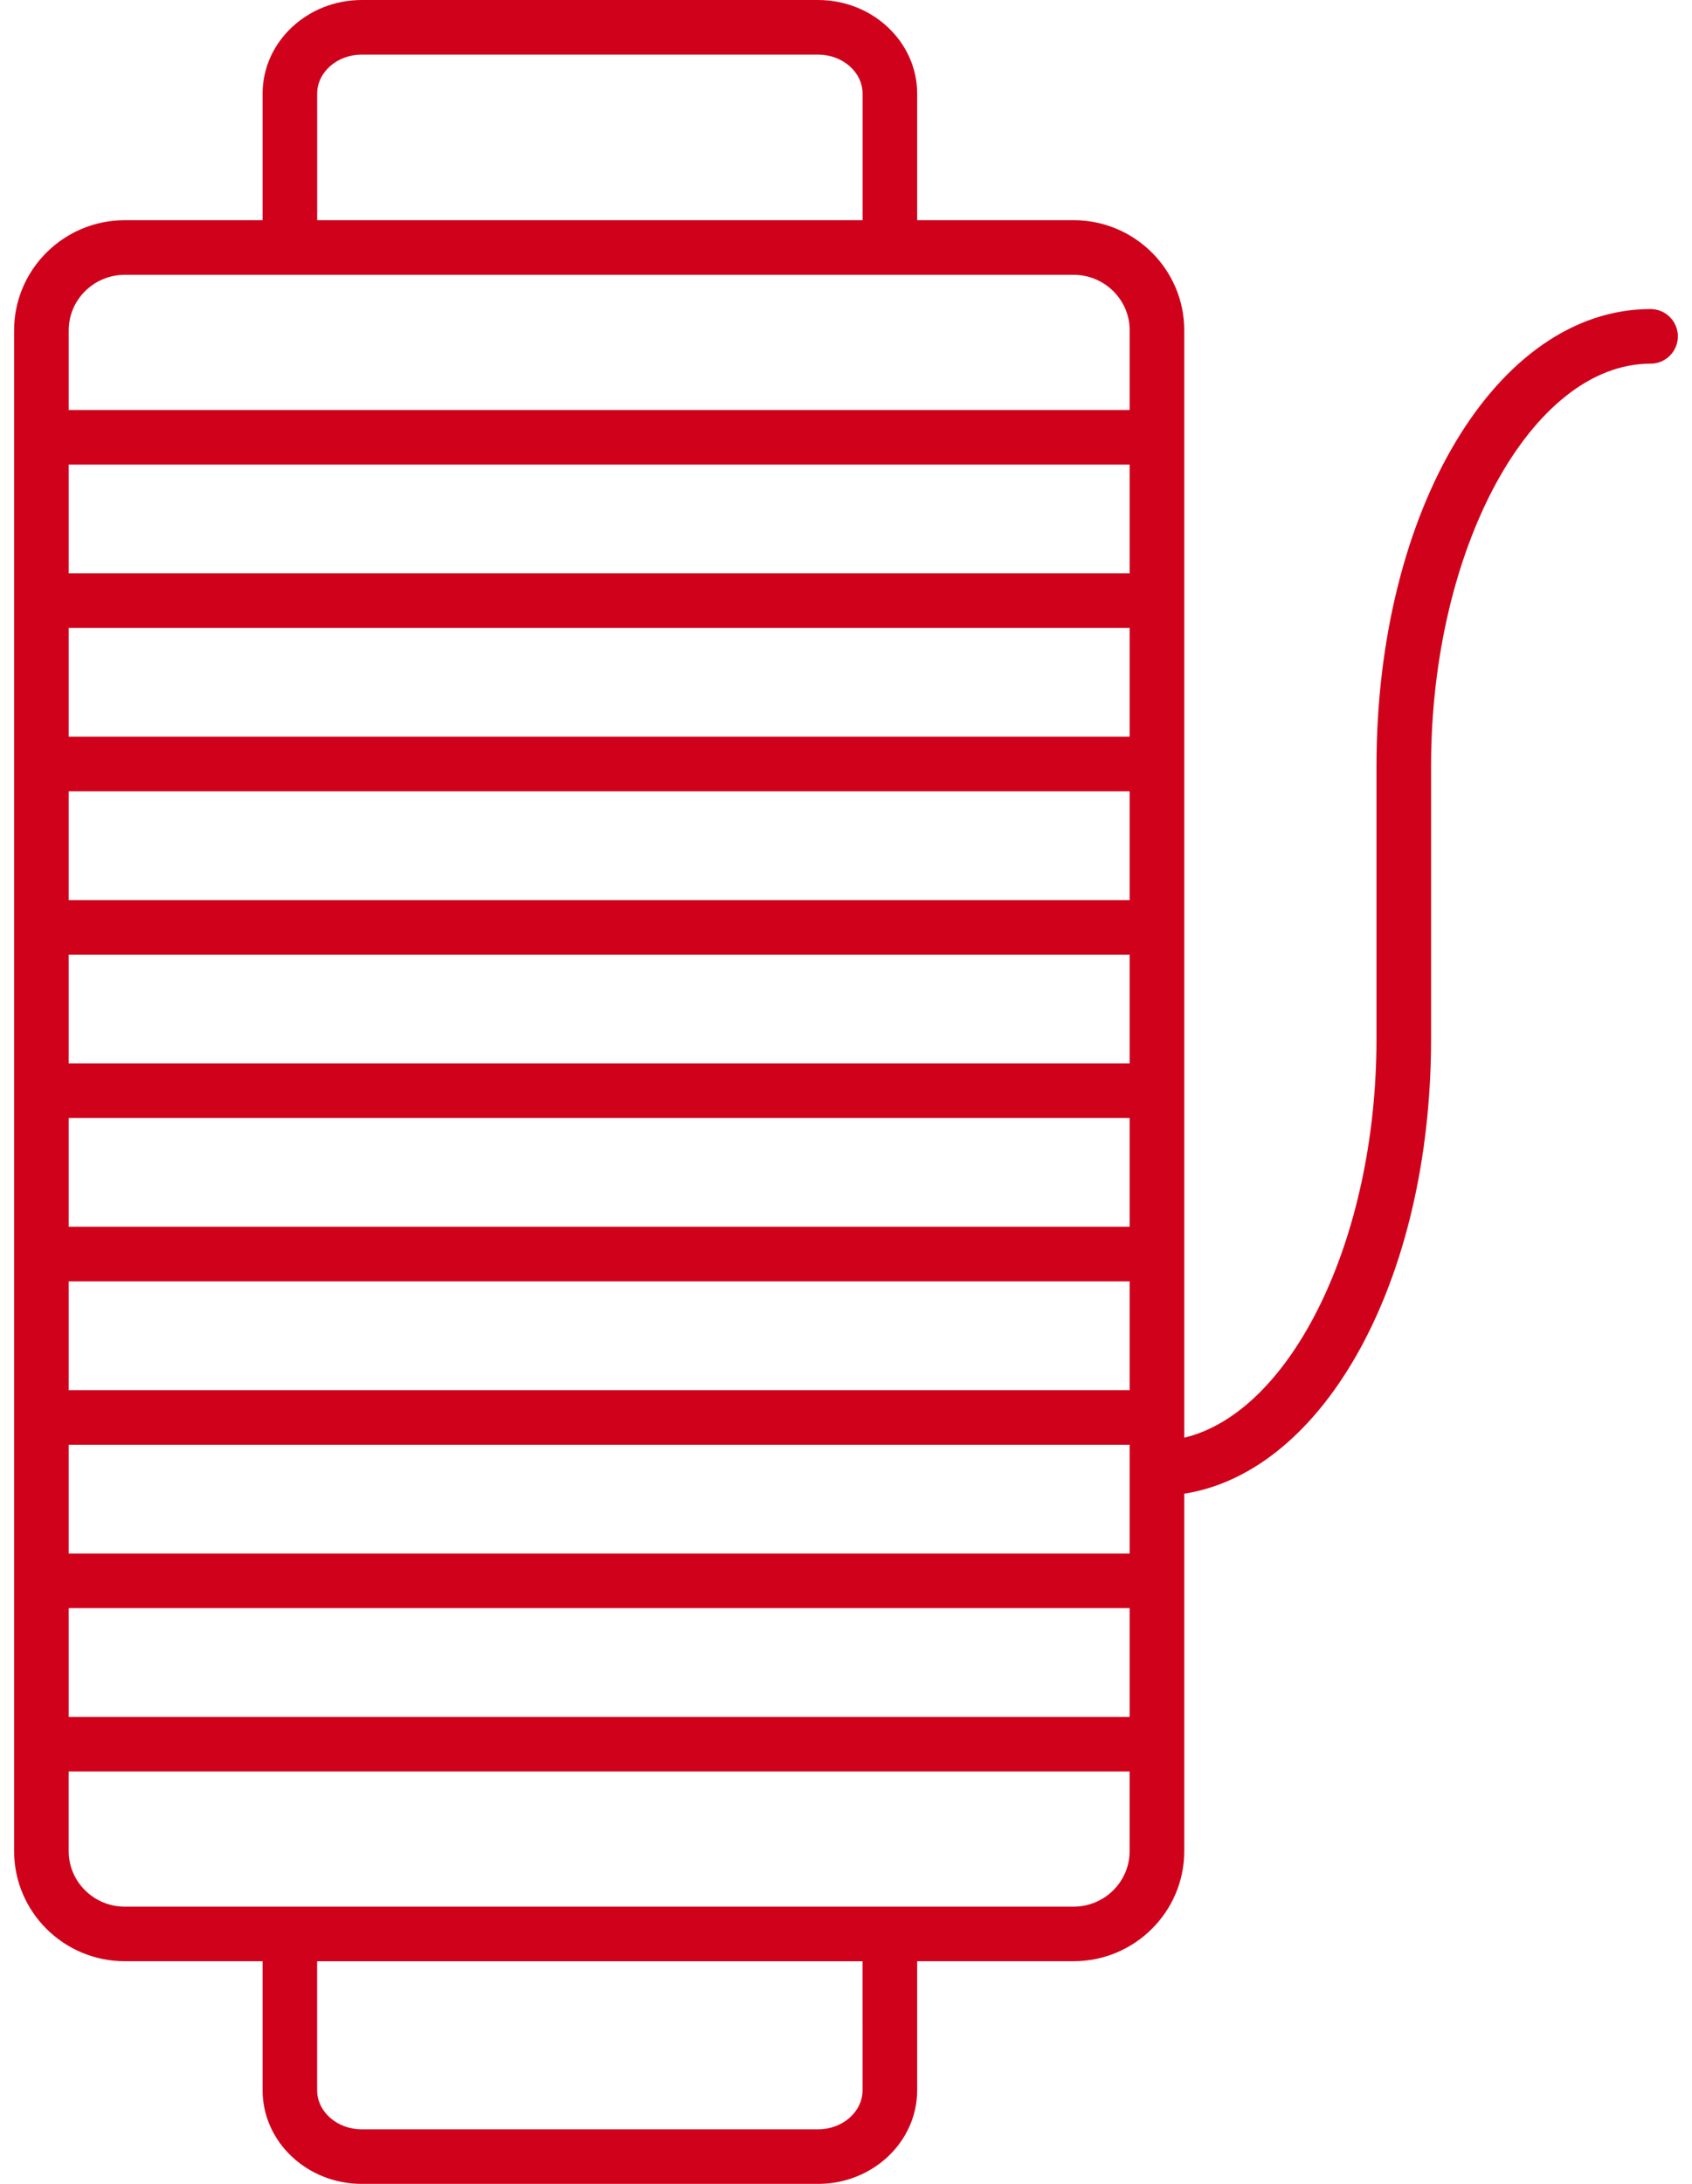 <svg height="80" viewBox="0 0 62 80" width="62" xmlns="http://www.w3.org/2000/svg"><path d="m29.974 0h-16.718c-2.004 0-3.634 1.539-3.634 3.432v4.634h-5.05c-2.236 0-4.055 1.81-4.055 4.033v55.712c0 2.224 1.819 4.033 4.055 4.033h5.05v4.725c0 1.893 1.63 3.432 3.634 3.432h16.718c2.004 0 3.634-1.539 3.634-3.432v-4.725h5.732c2.236 0 4.055-1.81 4.055-4.033v-13.093c5.146-.812 9.044-7.834 9.044-16.656v-10.003c0-7.988 3.684-14.737 8.043-14.737.552 0 1-.447 1-1s-.448-1-1-1c-5.632 0-10.043 7.352-10.043 16.737v10.003c0 7.368-3.136 13.668-7.044 14.604v-40.567c0-2.224-1.819-4.033-4.055-4.033h-5.732v-4.634c0-1.893-1.63-3.432-3.634-3.432zm-18.352 3.432c0-.789.733-1.432 1.634-1.432h16.718c.901 0 1.634.643 1.634 1.432v4.634h-19.985zm29.772 53.477h-38.876v-3.984h38.876zm-38.876-11.969v-3.984h38.876v3.984zm38.876 2v3.984h-38.876v-3.984zm-38.876-7.984v-3.984h38.876v3.984zm0-5.984v-3.984h38.876v3.984zm38.876-5.984h-38.876v-3.984h38.876zm-38.876 31.922h38.876v3.984h-38.876zm38.876-37.906h-38.876v-3.984h38.876zm-9.787 55.566c0 .789-.733 1.432-1.634 1.432h-16.718c-.901 0-1.634-.643-1.634-1.432v-4.725h19.985zm7.732-6.725h-34.767c-1.133 0-2.055-.912-2.055-2.033v-2.918h38.876v2.918c0 1.121-.922 2.033-2.055 2.033zm2.055-57.745v2.919h-38.876v-2.919c0-1.121.922-2.033 2.055-2.033h34.767c1.133 0 2.055.912 2.055 2.033z" fill="#d0021b"/></svg>